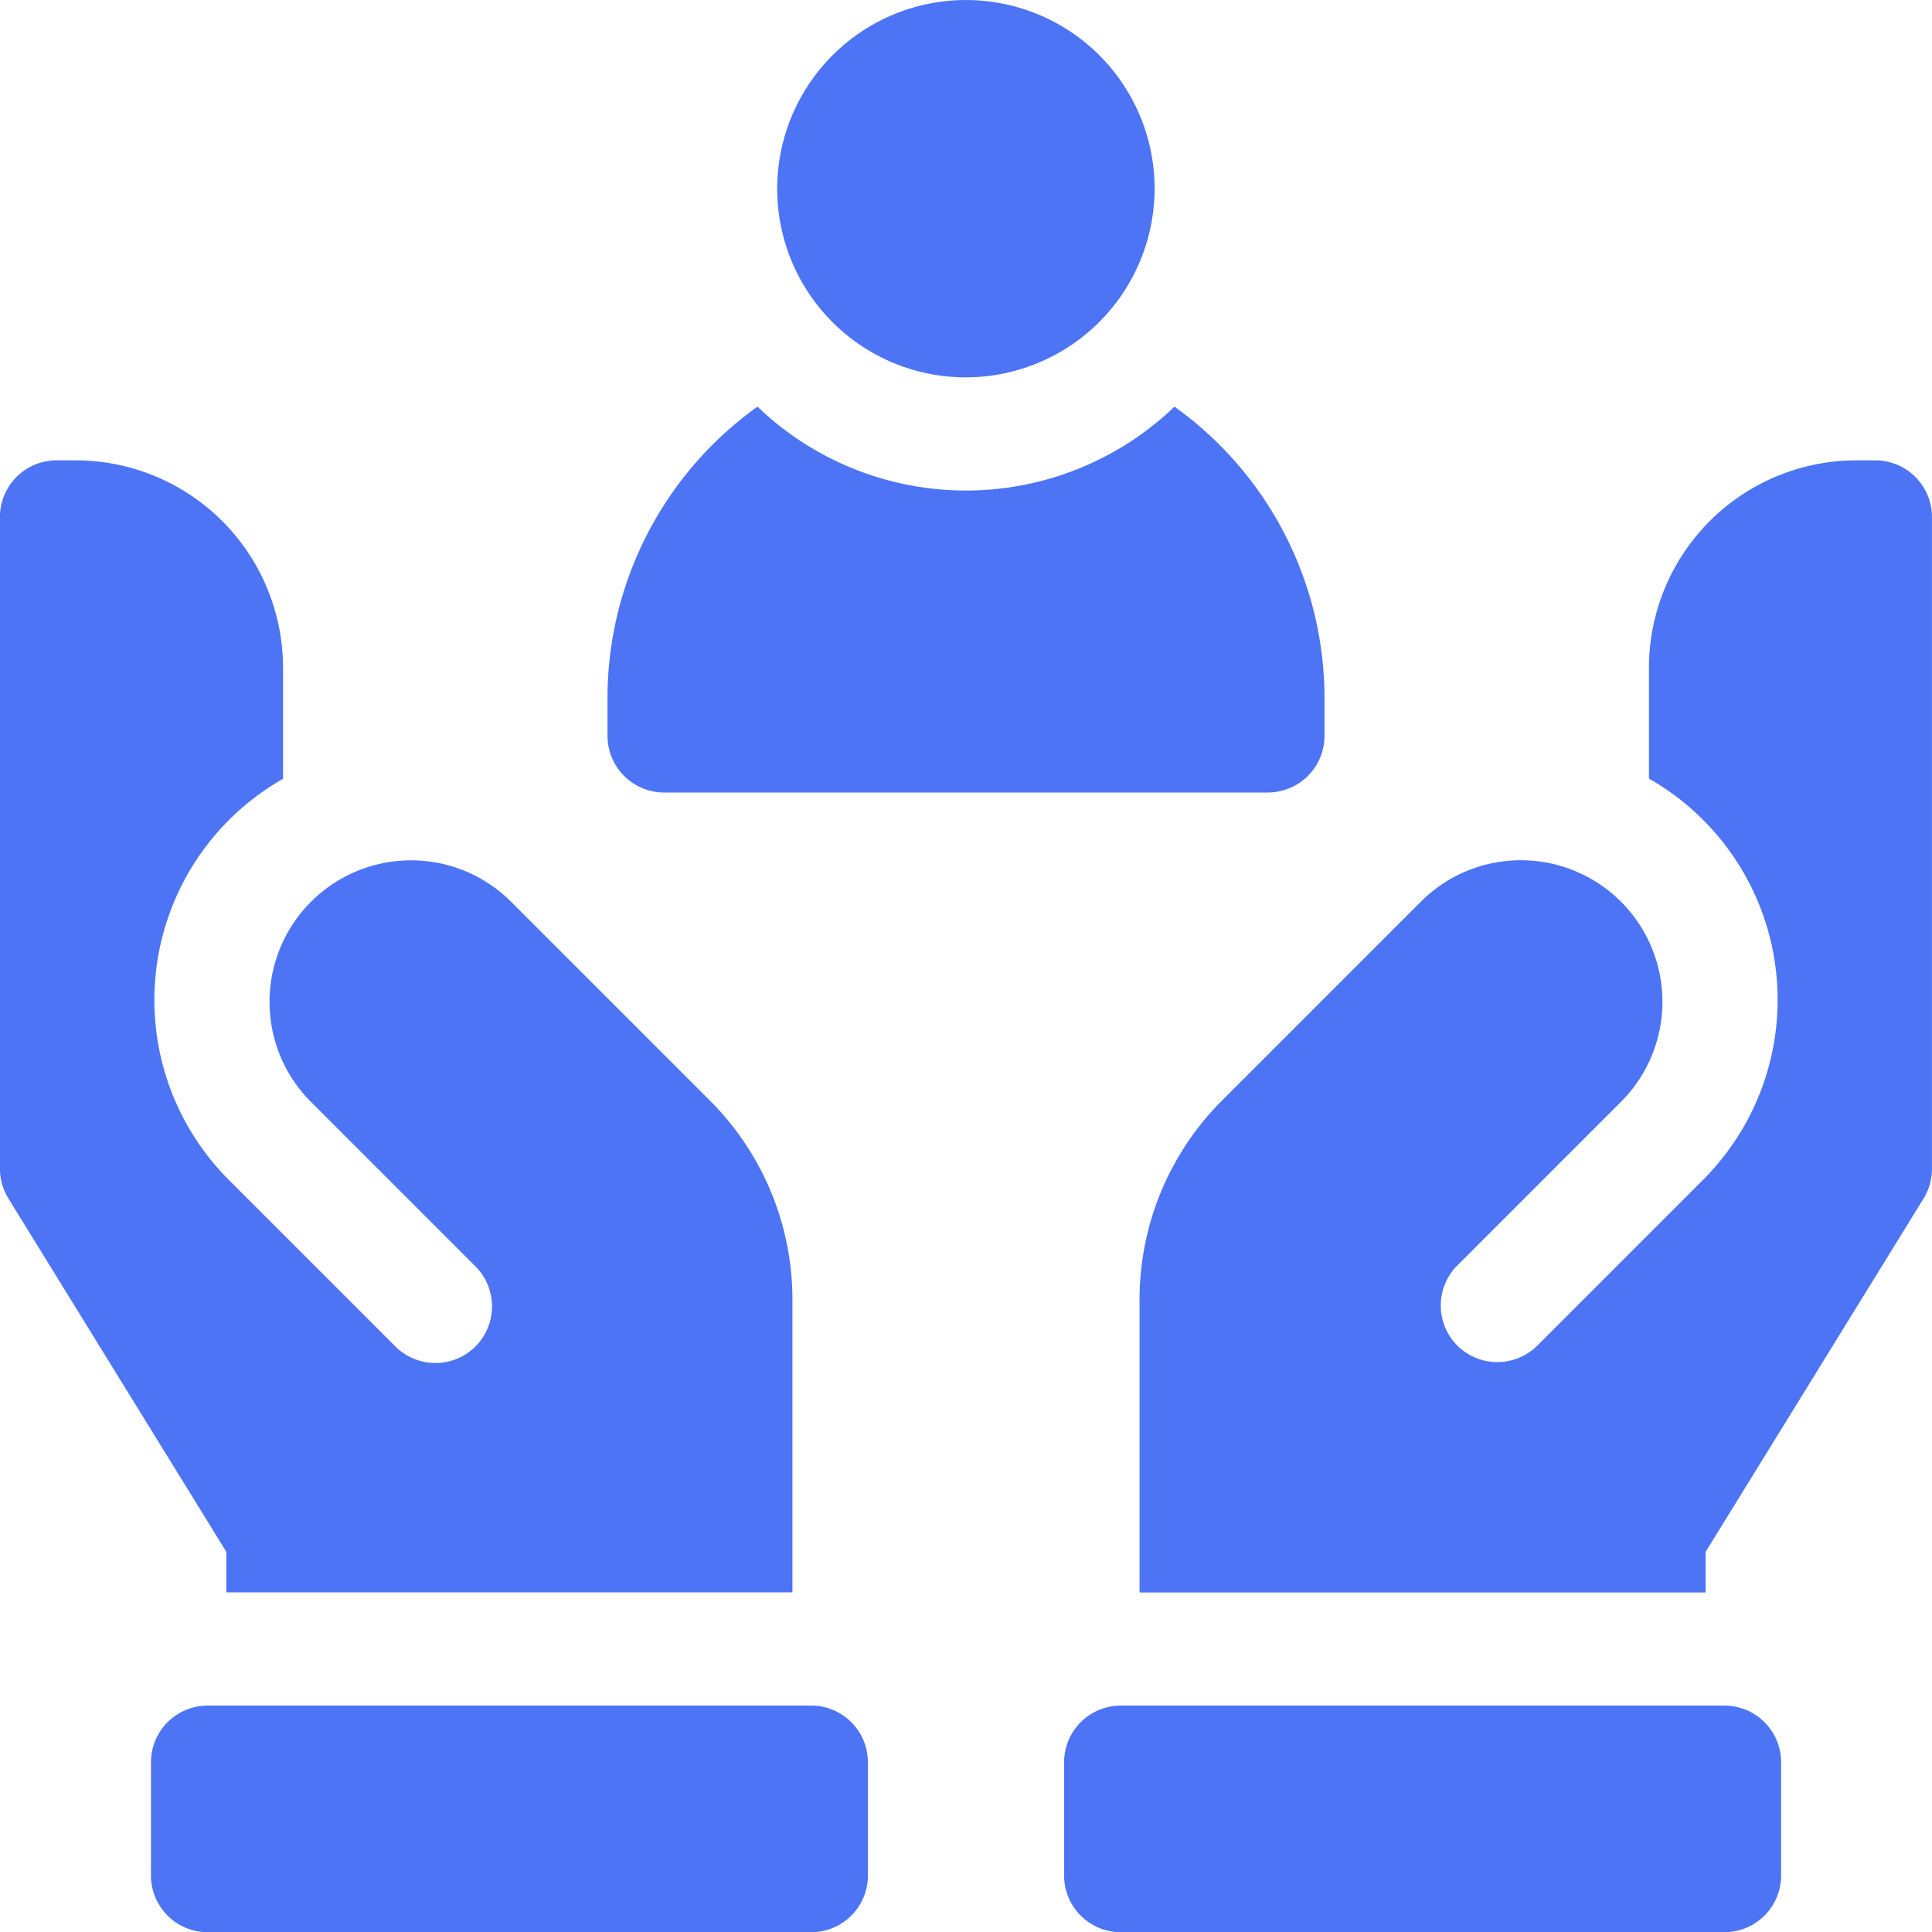 <svg xmlns="http://www.w3.org/2000/svg" width="46.002" height="46.002" fill="#4c74f5" xmlns:v="https://vecta.io/nano"><path d="M27.965 9.683a7.17 7.17 0 0 1-9.929 0 8.53 8.53 0 0 0-3.571 6.939v.9a1.35 1.35 0 0 0 1.348 1.348h14.376a1.35 1.35 0 0 0 1.348-1.348v-.9a8.53 8.53 0 0 0-3.572-6.939zM23 8.985a4.49 4.49 0 0 1-3.176-7.668 4.49 4.49 0 0 1 4.895-.974 4.49 4.49 0 0 1 2.773 4.15A4.5 4.5 0 0 1 23 8.985zm3.685 31.626a1.35 1.35 0 0 0-1.348 1.348v2.7a1.35 1.35 0 0 0 1.348 1.348h14.376a1.35 1.35 0 0 0 1.348-1.348v-2.7a1.35 1.35 0 0 0-1.349-1.348zm17.969-29.65h-.449a4.94 4.94 0 0 0-4.942 4.942v2.636a6.06 6.06 0 0 1 1.285 9.556l-3.961 3.961a1.35 1.35 0 0 1-1.888-.018 1.35 1.35 0 0 1-.018-1.888l3.961-3.961a3.37 3.37 0 0 0-4.765-4.765l-4.77 4.77a6.7 6.7 0 0 0-1.973 4.767v6.957h13.477v-.965l5.19-8.415a1.35 1.35 0 0 0 .2-.707V12.309a1.35 1.35 0 0 0-1.347-1.348zm-25.337 29.65a1.35 1.35 0 0 1 1.348 1.348v2.7a1.35 1.35 0 0 1-1.348 1.348H4.942a1.35 1.35 0 0 1-1.347-1.353v-2.7a1.35 1.35 0 0 1 1.347-1.343zm-.449-9.65c.005-1.788-.706-3.504-1.974-4.765l-4.77-4.77a3.37 3.37 0 0 0-4.765 4.765l3.961 3.961a1.35 1.35 0 0 1 .002 1.907 1.35 1.35 0 0 1-1.907.002L5.454 28.1a6.06 6.06 0 0 1 1.285-9.556v-2.636a4.94 4.94 0 0 0-4.94-4.947h-.451a1.35 1.35 0 0 0-1.349 1.348v15.519c0 .25.069.494.2.707l5.19 8.415v.965h13.479z"/></svg>